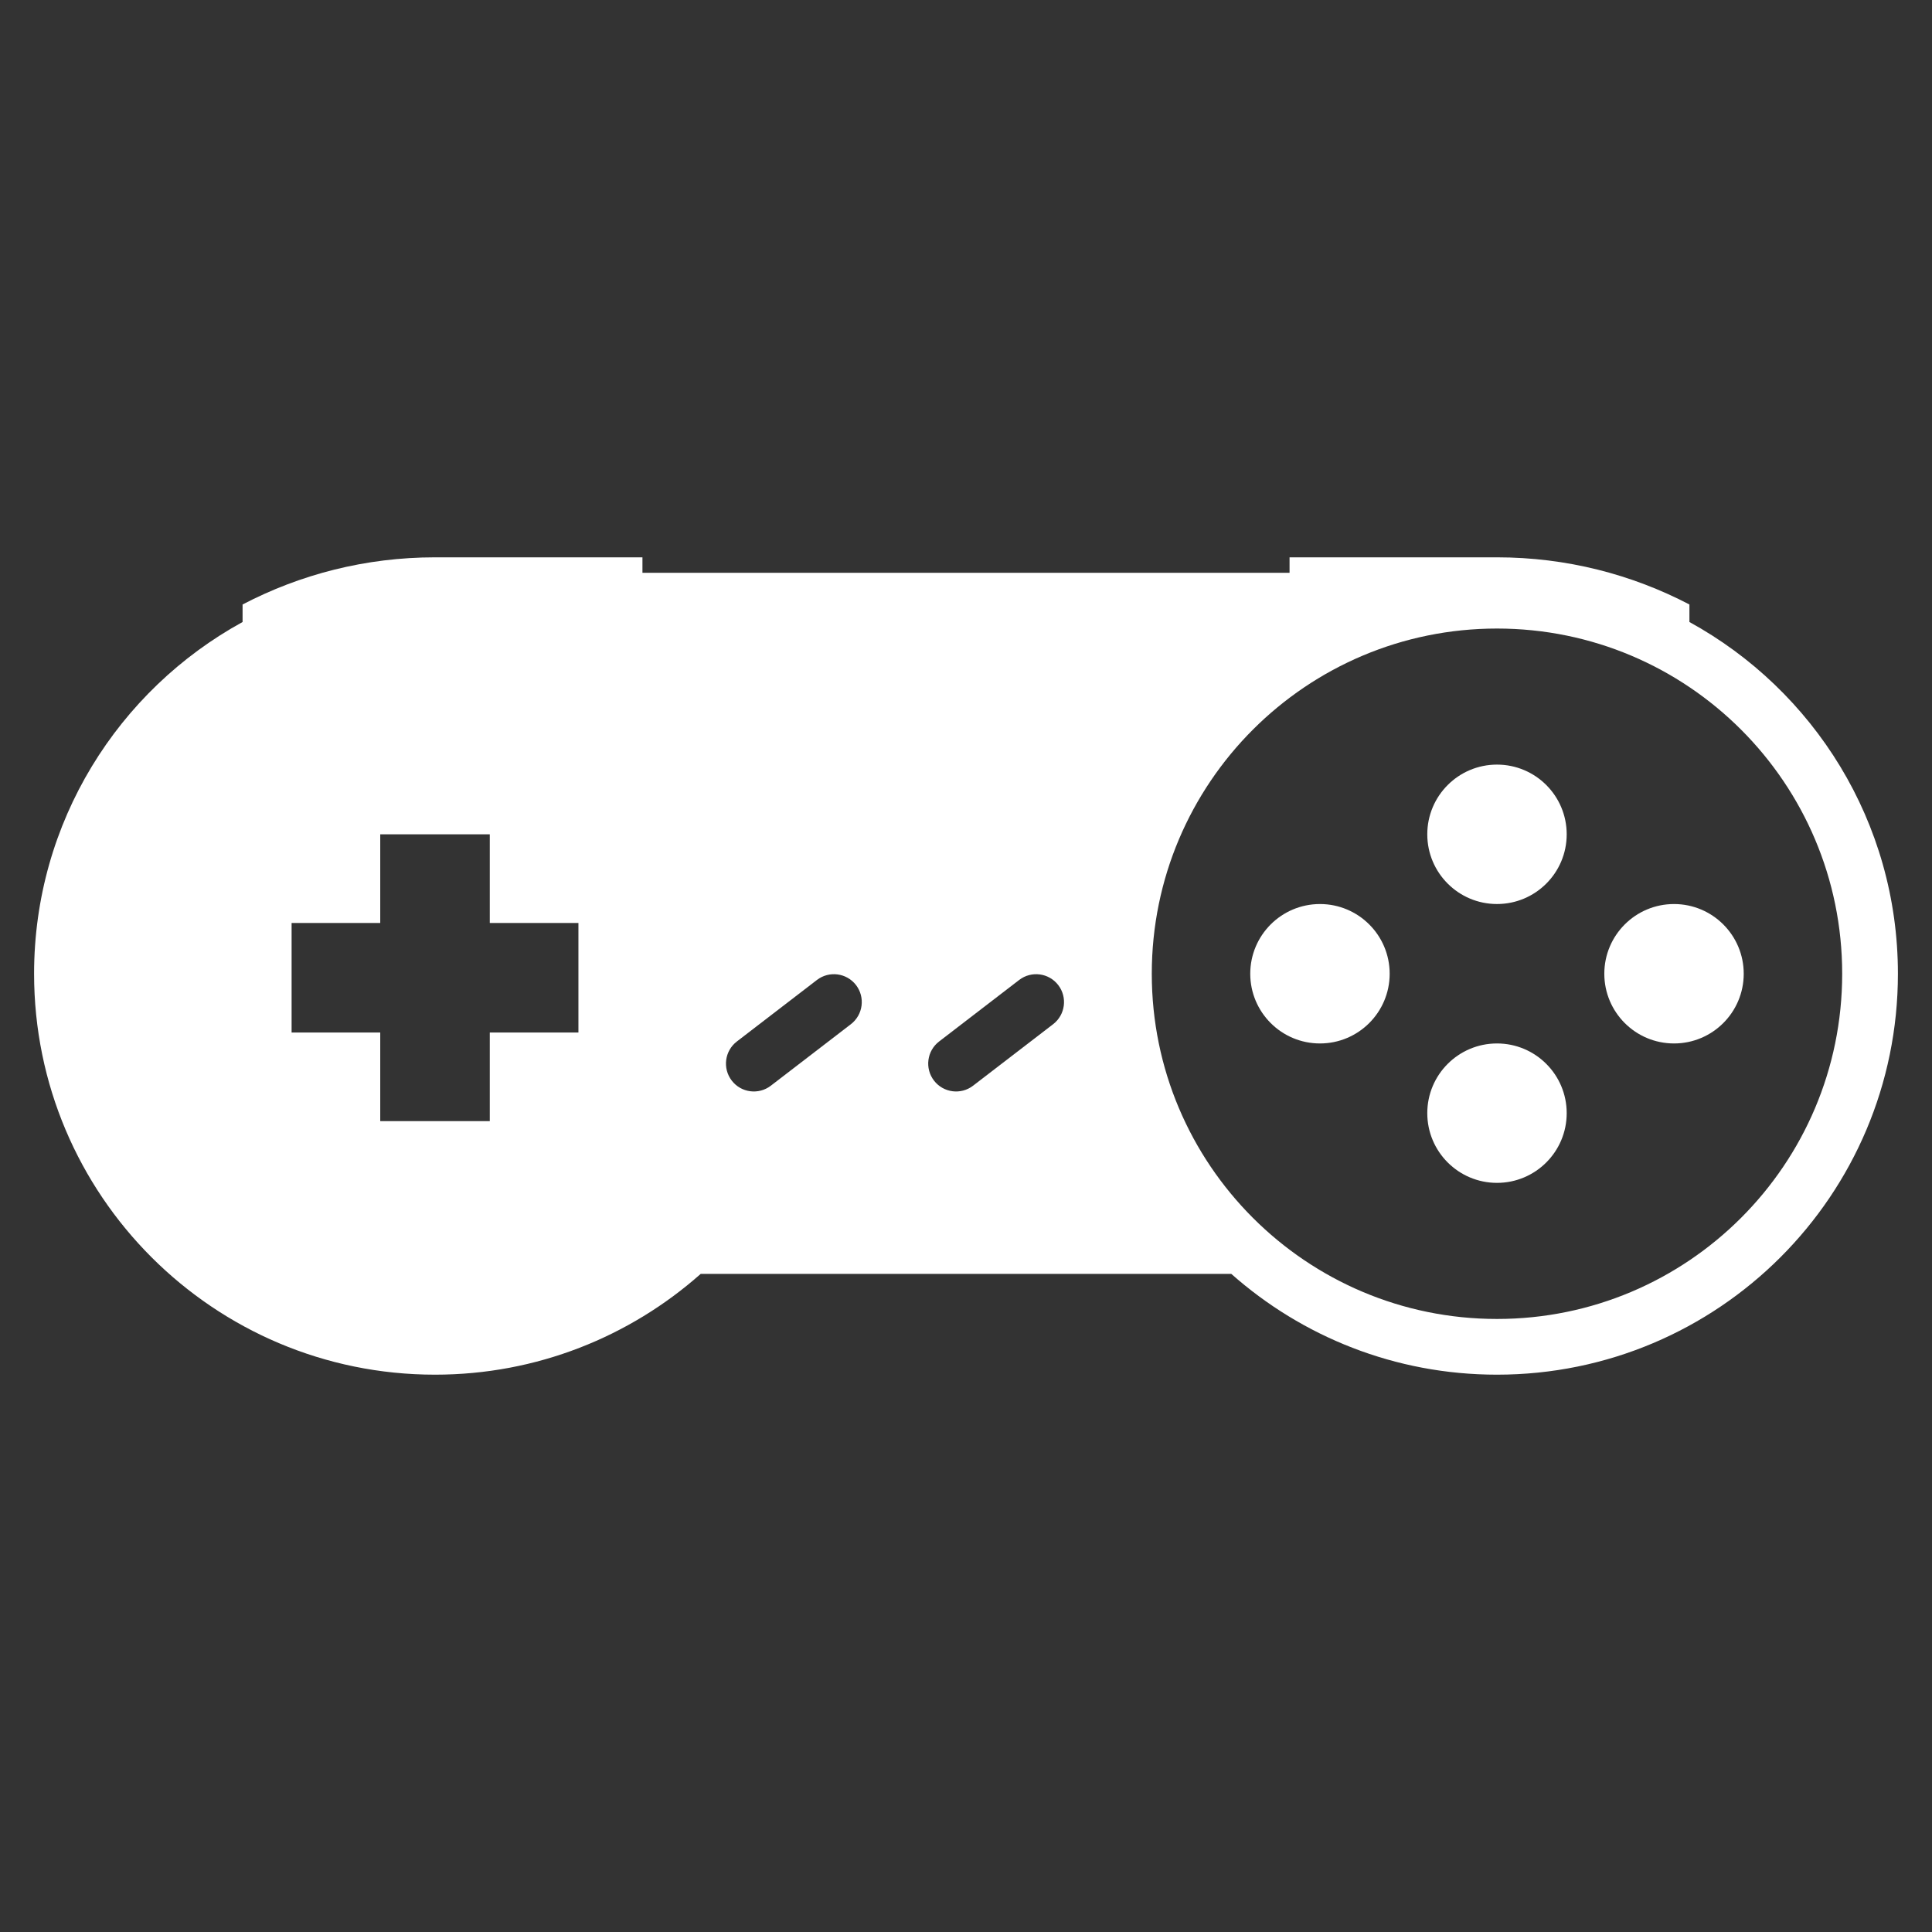 <?xml version="1.0" encoding="utf-8"?>
<!-- Generator: Adobe Illustrator 17.0.0, SVG Export Plug-In . SVG Version: 6.00 Build 0)  -->
<!DOCTYPE svg PUBLIC "-//W3C//DTD SVG 1.1//EN" "http://www.w3.org/Graphics/SVG/1.1/DTD/svg11.dtd">
<svg version="1.1" id="Layer_1" xmlns="http://www.w3.org/2000/svg" xmlns:xlink="http://www.w3.org/1999/xlink" x="0px" y="0px"
	 width="100px" height="100px" viewBox="0 0 100 100" enable-background="new 0 0 100 100" xml:space="preserve">
<rect x="0" y="0" width="100" height="100" fill="#333333" stroke="none"/>
<g>
	<path fill="#FFFFFF" d="M87.444,32.195v-0.907c-2.98-1.556-6.365-2.441-9.96-2.441H66.747v0.801H33.253v-0.801H22.516
		c-3.594,0-6.98,0.885-9.96,2.441v0.907C6.126,35.72,1.764,42.55,1.764,50.401c0,11.461,9.291,20.752,20.752,20.752
		c5.276,0,10.089-1.972,13.751-5.216h27.466c3.661,3.243,8.474,5.216,13.751,5.216c11.461,0,20.752-9.291,20.752-20.752
		C98.236,42.55,93.874,35.72,87.444,32.195z M29.939,53.442h-4.588v4.587h-5.67v-4.587h-4.588v-5.67h4.588v-4.587h5.67v4.587h4.588
		V53.442z M44.042,53.012l-4.144,3.184c-0.632,0.485-1.539,0.367-2.023-0.265c-0.486-0.632-0.367-1.539,0.265-2.024l4.144-3.184
		c0.632-0.485,1.539-0.367,2.024,0.265C44.792,51.62,44.673,52.527,44.042,53.012z M54.51,53.012l-4.144,3.184
		c-0.631,0.485-1.538,0.367-2.023-0.265c-0.486-0.632-0.367-1.539,0.265-2.024l4.144-3.184c0.631-0.485,1.538-0.367,2.023,0.265
		C55.26,51.62,55.141,52.527,54.51,53.012z M77.484,68.269c-9.869,0-17.868-8-17.868-17.868c0-9.868,7.999-17.868,17.868-17.868
		c9.868,0,17.867,8,17.867,17.868C95.351,60.269,87.352,68.269,77.484,68.269z"/>
	<circle fill="#FFFFFF" cx="77.484" cy="43.184" r="3.608"/>
	<circle fill="#FFFFFF" cx="86.647" cy="50.401" r="3.608"/>
	<circle fill="#FFFFFF" cx="68.321" cy="50.401" r="3.608"/>
	<circle fill="#FFFFFF" cx="77.484" cy="57.617" r="3.608"/>
</g>
</svg>
